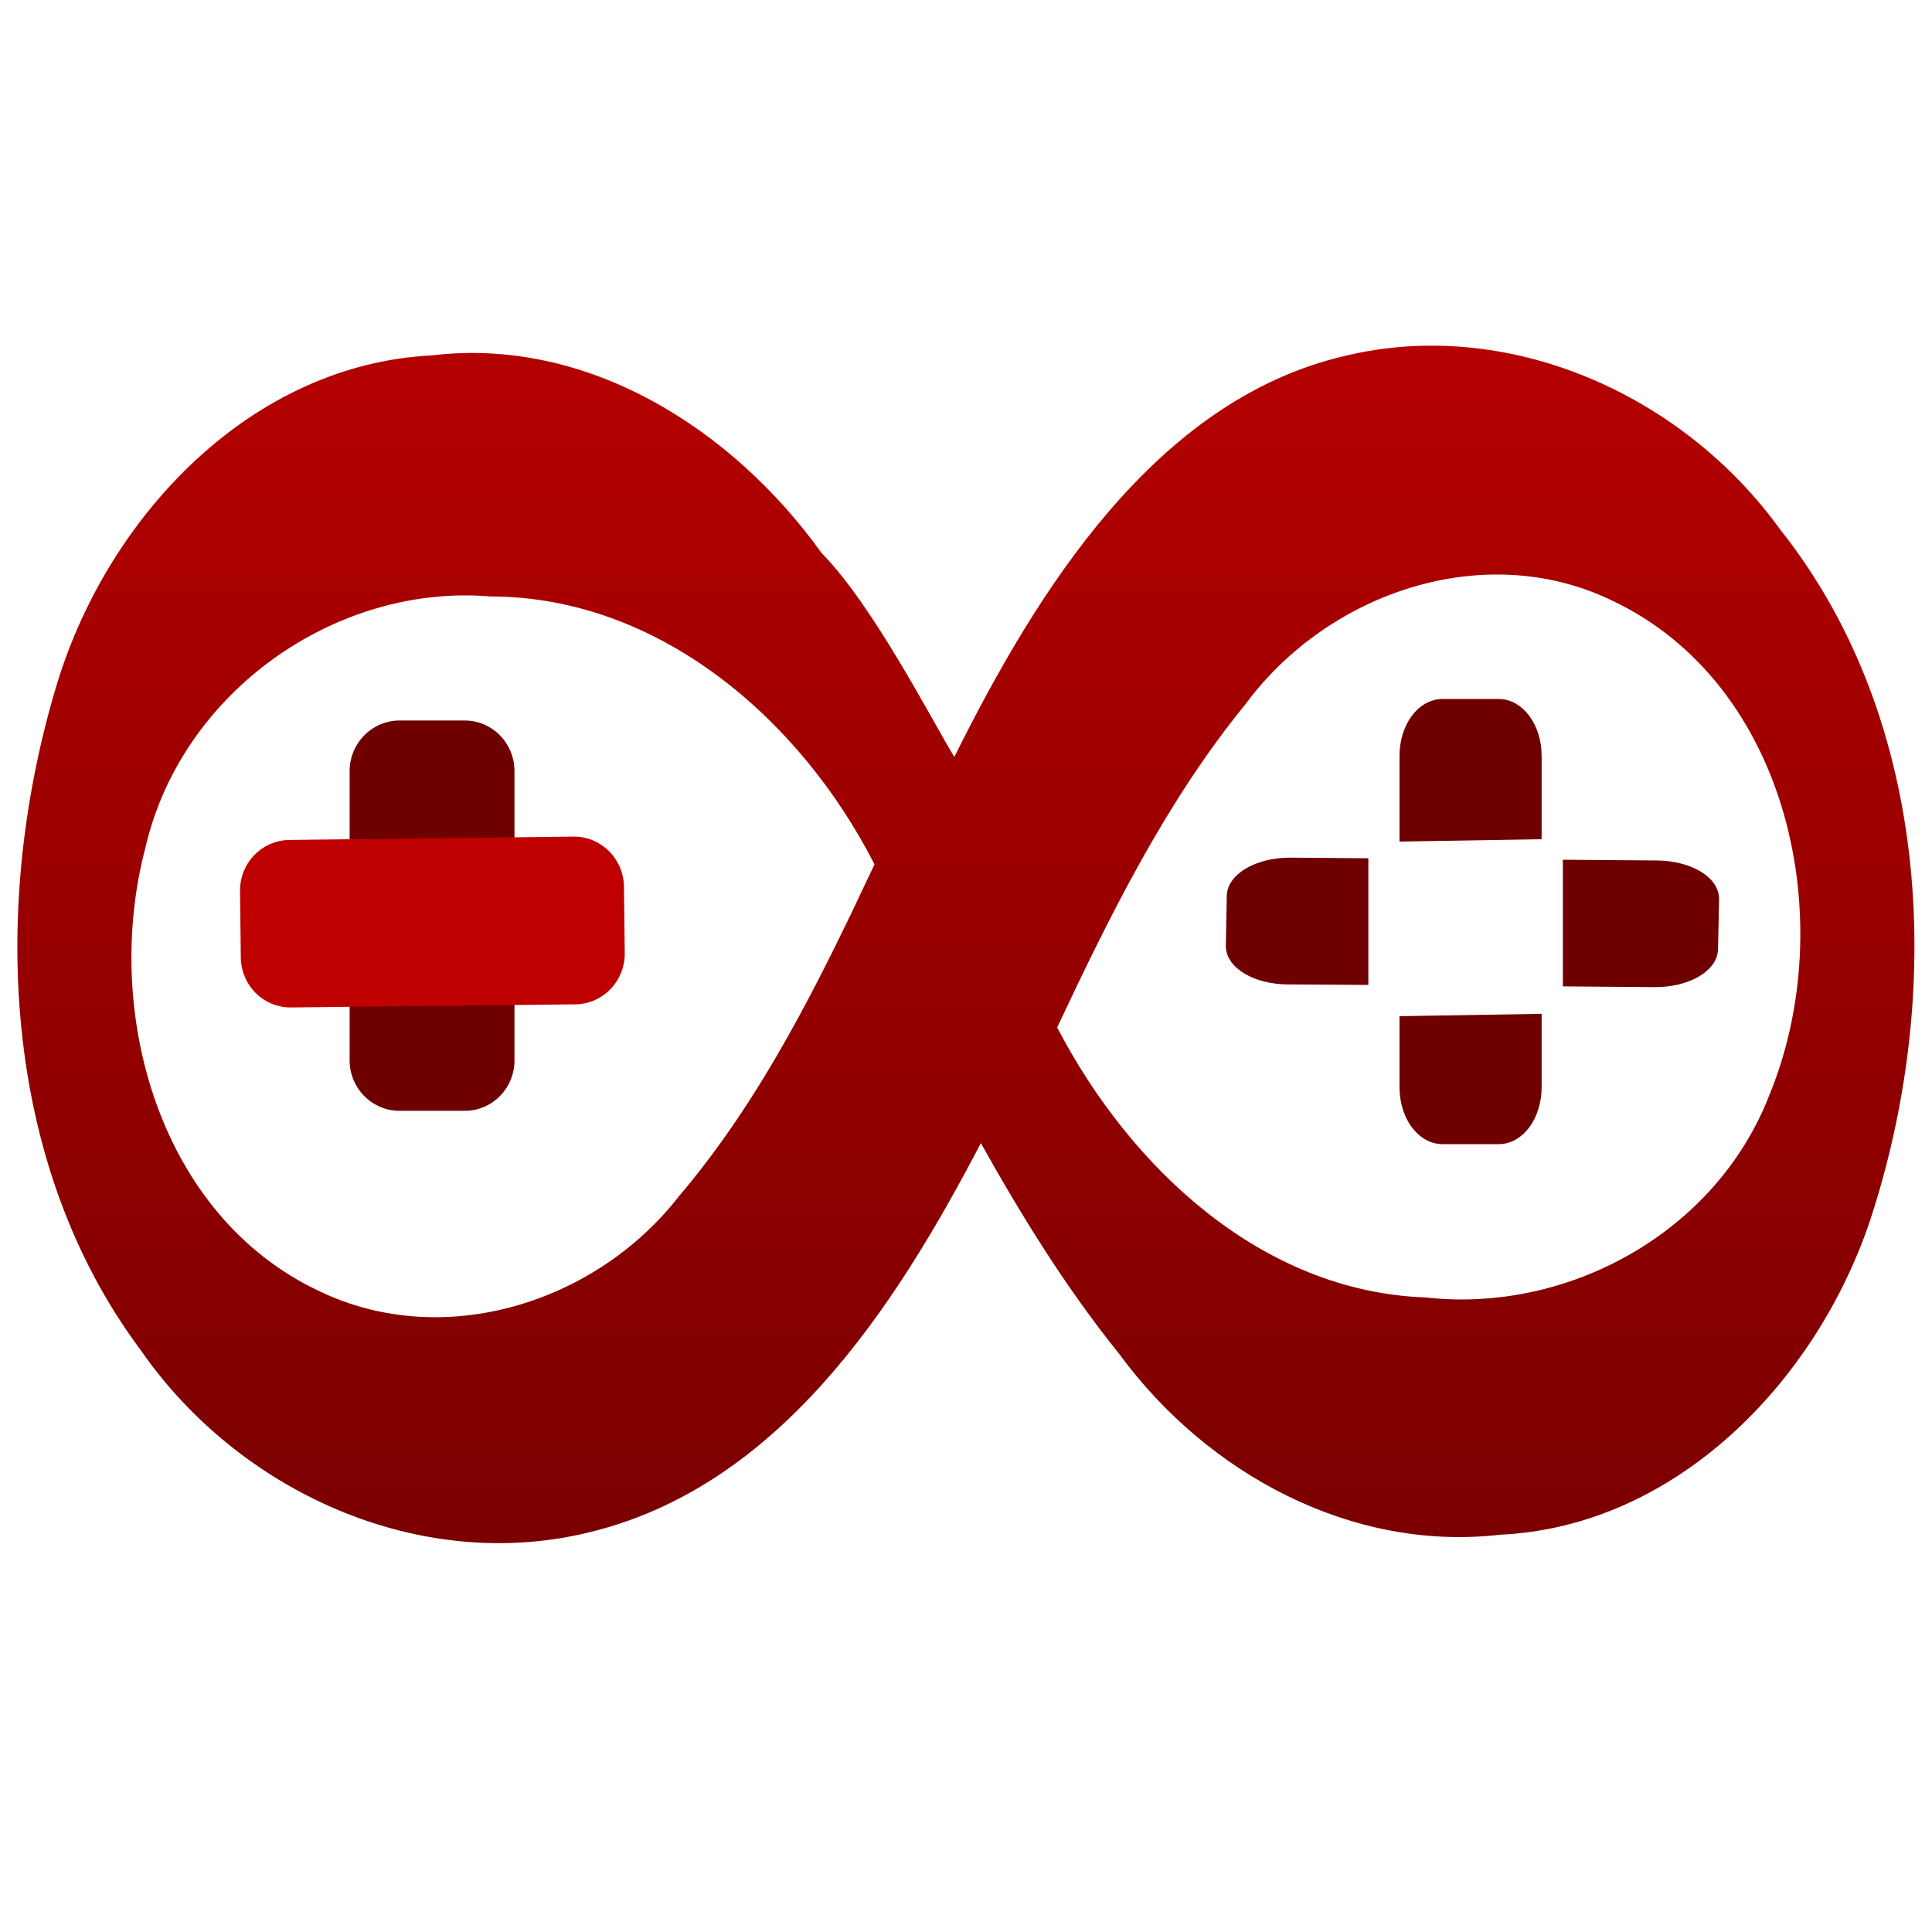 <svg xmlns="http://www.w3.org/2000/svg" xmlns:xlink="http://www.w3.org/1999/xlink" width="64" height="64" viewBox="0 0 64 64" version="1.1"><defs><linearGradient id="linear0" gradientUnits="userSpaceOnUse" x1="0" y1="0" x2="0" y2="1" gradientTransform="matrix(54.8,0,0,56,2.93,4)"><stop offset="0" style="stop-color:#bf0000;stop-opacity:1;"/><stop offset="1" style="stop-color:#6e0000;stop-opacity:1;"/></linearGradient><linearGradient id="linear1" gradientUnits="userSpaceOnUse" x1="0" y1="0" x2="0" y2="1" gradientTransform="matrix(55.992,0,0,56,4.004,4)"><stop offset="0" style="stop-color:#bf0000;stop-opacity:1;"/><stop offset="1" style="stop-color:#6e0000;stop-opacity:1;"/></linearGradient><linearGradient id="linear2" gradientUnits="userSpaceOnUse" x1="0" y1="0" x2="0" y2="1" gradientTransform="matrix(55.992,0,0,56,4.004,4)"><stop offset="0" style="stop-color:#bf0000;stop-opacity:1;"/><stop offset="1" style="stop-color:#6e0000;stop-opacity:1;"/></linearGradient><linearGradient id="linear3" gradientUnits="userSpaceOnUse" x1="0" y1="0" x2="0" y2="1" gradientTransform="matrix(55.992,0,0,56,4.004,4)"><stop offset="0" style="stop-color:#bf0000;stop-opacity:1;"/><stop offset="1" style="stop-color:#6e0000;stop-opacity:1;"/></linearGradient><linearGradient id="linear4" gradientUnits="userSpaceOnUse" x1="0" y1="0" x2="0" y2="1" gradientTransform="matrix(55.992,0,0,56,4.004,4)"><stop offset="0" style="stop-color:#bf0000;stop-opacity:1;"/><stop offset="1" style="stop-color:#6e0000;stop-opacity:1;"/></linearGradient><linearGradient id="linear5" gradientUnits="userSpaceOnUse" x1="0" y1="0" x2="0" y2="1" gradientTransform="matrix(55.992,0,0,56,4.004,4)"><stop offset="0" style="stop-color:#bf0000;stop-opacity:1;"/><stop offset="1" style="stop-color:#6e0000;stop-opacity:1;"/></linearGradient><linearGradient id="linear6" gradientUnits="userSpaceOnUse" x1="0" y1="0" x2="0" y2="1" gradientTransform="matrix(55.992,0,0,56,4.004,4)"><stop offset="0" style="stop-color:#bf0000;stop-opacity:1;"/><stop offset="1" style="stop-color:#6e0000;stop-opacity:1;"/></linearGradient><linearGradient id="linear7" gradientUnits="userSpaceOnUse" x1="0" y1="0" x2="0" y2="1" gradientTransform="matrix(55.992,0,0,56,4.004,4)"><stop offset="0" style="stop-color:#bf0000;stop-opacity:1;"/><stop offset="1" style="stop-color:#6e0000;stop-opacity:1;"/></linearGradient><linearGradient id="linear8" gradientUnits="userSpaceOnUse" x1="0" y1="0" x2="0" y2="1" gradientTransform="matrix(55.992,0,0,56,4.004,4)"><stop offset="0" style="stop-color:#bf0000;stop-opacity:1;"/><stop offset="1" style="stop-color:#6e0000;stop-opacity:1;"/></linearGradient></defs><g id="surface1"><path style=" stroke:none;fill-rule:nonzero;fill:url(#linear0);" d="M 35.02 34.035 C 37.449 38.699 41.809 42.789 47.234 42.98 C 51.938 43.508 56.848 40.832 58.613 36.273 C 60.973 30.535 59.27 22.66 53.395 19.891 C 49.168 17.848 43.988 19.629 41.254 23.332 C 38.637 26.539 36.777 30.301 35.02 34.035 Z M 28.969 28.633 C 26.508 23.809 21.816 19.766 16.25 19.758 C 11.121 19.328 6.012 22.926 4.82 28.066 C 3.379 33.52 5.27 40.289 10.59 42.777 C 14.695 44.746 19.742 43.168 22.496 39.621 C 25.254 36.375 27.16 32.484 28.969 28.633 Z M 32.492 37.867 C 29.633 43.344 25.773 49.297 19.43 50.781 C 13.848 52.109 7.906 49.41 4.66 44.723 C 0.004 38.484 -0.309 29.855 1.906 22.594 C 3.621 17.039 8.348 12.07 14.305 11.773 C 19.465 11.152 24.27 14.207 27.219 18.324 C 28.91 20.027 30.891 23.895 31.613 25.074 C 34.34 19.598 38.242 13.285 44.504 11.801 C 49.922 10.473 55.719 13.035 58.969 17.539 C 64.023 23.898 64.418 33 61.922 40.508 C 60.098 45.848 55.469 50.574 49.688 50.84 C 44.762 51.406 39.984 48.812 37.082 44.859 C 35.332 42.688 33.855 40.305 32.492 37.867 Z M 32.492 37.867 "/><path style="fill-rule:evenodd;fill:url(#linear1);stroke-width:1.472;stroke-linecap:butt;stroke-linejoin:miter;stroke:url(#linear2);stroke-miterlimit:4;" d="M 159.417 210.815 L 171.628 210.815 C 176.307 210.815 180.106 214.636 180.106 219.32 L 180.106 272.289 C 180.106 276.973 176.307 280.772 171.628 280.772 L 159.417 280.772 C 154.739 280.772 150.896 276.973 150.896 272.289 L 150.896 219.32 C 150.896 214.636 154.739 210.815 159.417 210.815 Z M 159.417 210.815 " transform="matrix(0.178,0,0,0.181,-15.147,-14.156)"/><path style="fill-rule:evenodd;fill:url(#linear3);stroke-width:1.472;stroke-linecap:butt;stroke-linejoin:miter;stroke:url(#linear4);stroke-miterlimit:4;" d="M 242.673 -197.756 L 254.848 -197.762 C 259.532 -197.771 263.371 -193.946 263.379 -189.246 L 263.363 -136.29 C 263.37 -131.59 259.568 -127.792 254.884 -127.783 L 242.666 -127.778 C 237.982 -127.769 234.186 -131.615 234.178 -136.293 L 234.151 -189.271 C 234.187 -193.949 237.989 -197.747 242.673 -197.756 Z M 242.673 -197.756 " transform="matrix(0.002,0.181,-0.178,0.002,-15.147,-14.156)"/><path style="fill-rule:evenodd;fill:url(#linear5);stroke-width:1.442;stroke-linecap:butt;stroke-linejoin:miter;stroke:url(#linear6);stroke-miterlimit:4;" d="M 404.301 242.804 C 404.367 239.307 399.557 236.48 393.495 236.415 L 376.672 236.285 L 376.672 258.021 L 393.012 258.151 C 399.096 258.194 404.037 255.409 404.103 251.913 Z M 339.028 257.741 L 339.028 236.005 L 325.235 235.897 C 319.174 235.875 314.232 238.66 314.122 242.156 L 313.947 251.244 C 313.837 254.74 318.69 257.633 324.752 257.654 Z M 339.028 257.741 " transform="matrix(0.178,0,0,0.181,-15.147,-14.156)"/><path style="fill-rule:evenodd;fill:url(#linear7);stroke-width:1.458;stroke-linecap:butt;stroke-linejoin:miter;stroke:url(#linear8);stroke-miterlimit:4;" d="M 353.567 206.865 C 349.504 206.865 346.276 211.182 346.276 216.557 L 346.276 231.493 L 371.269 231.083 L 371.269 216.557 C 371.269 211.182 368.019 206.865 363.999 206.865 Z M 371.269 264.497 L 346.276 264.907 L 346.276 277.167 C 346.276 282.563 349.504 286.88 353.567 286.88 L 363.999 286.88 C 368.063 286.88 371.269 282.563 371.269 277.167 Z M 371.269 264.497 " transform="matrix(0.178,0,0,0.181,-15.147,-14.156)"/></g></svg>
